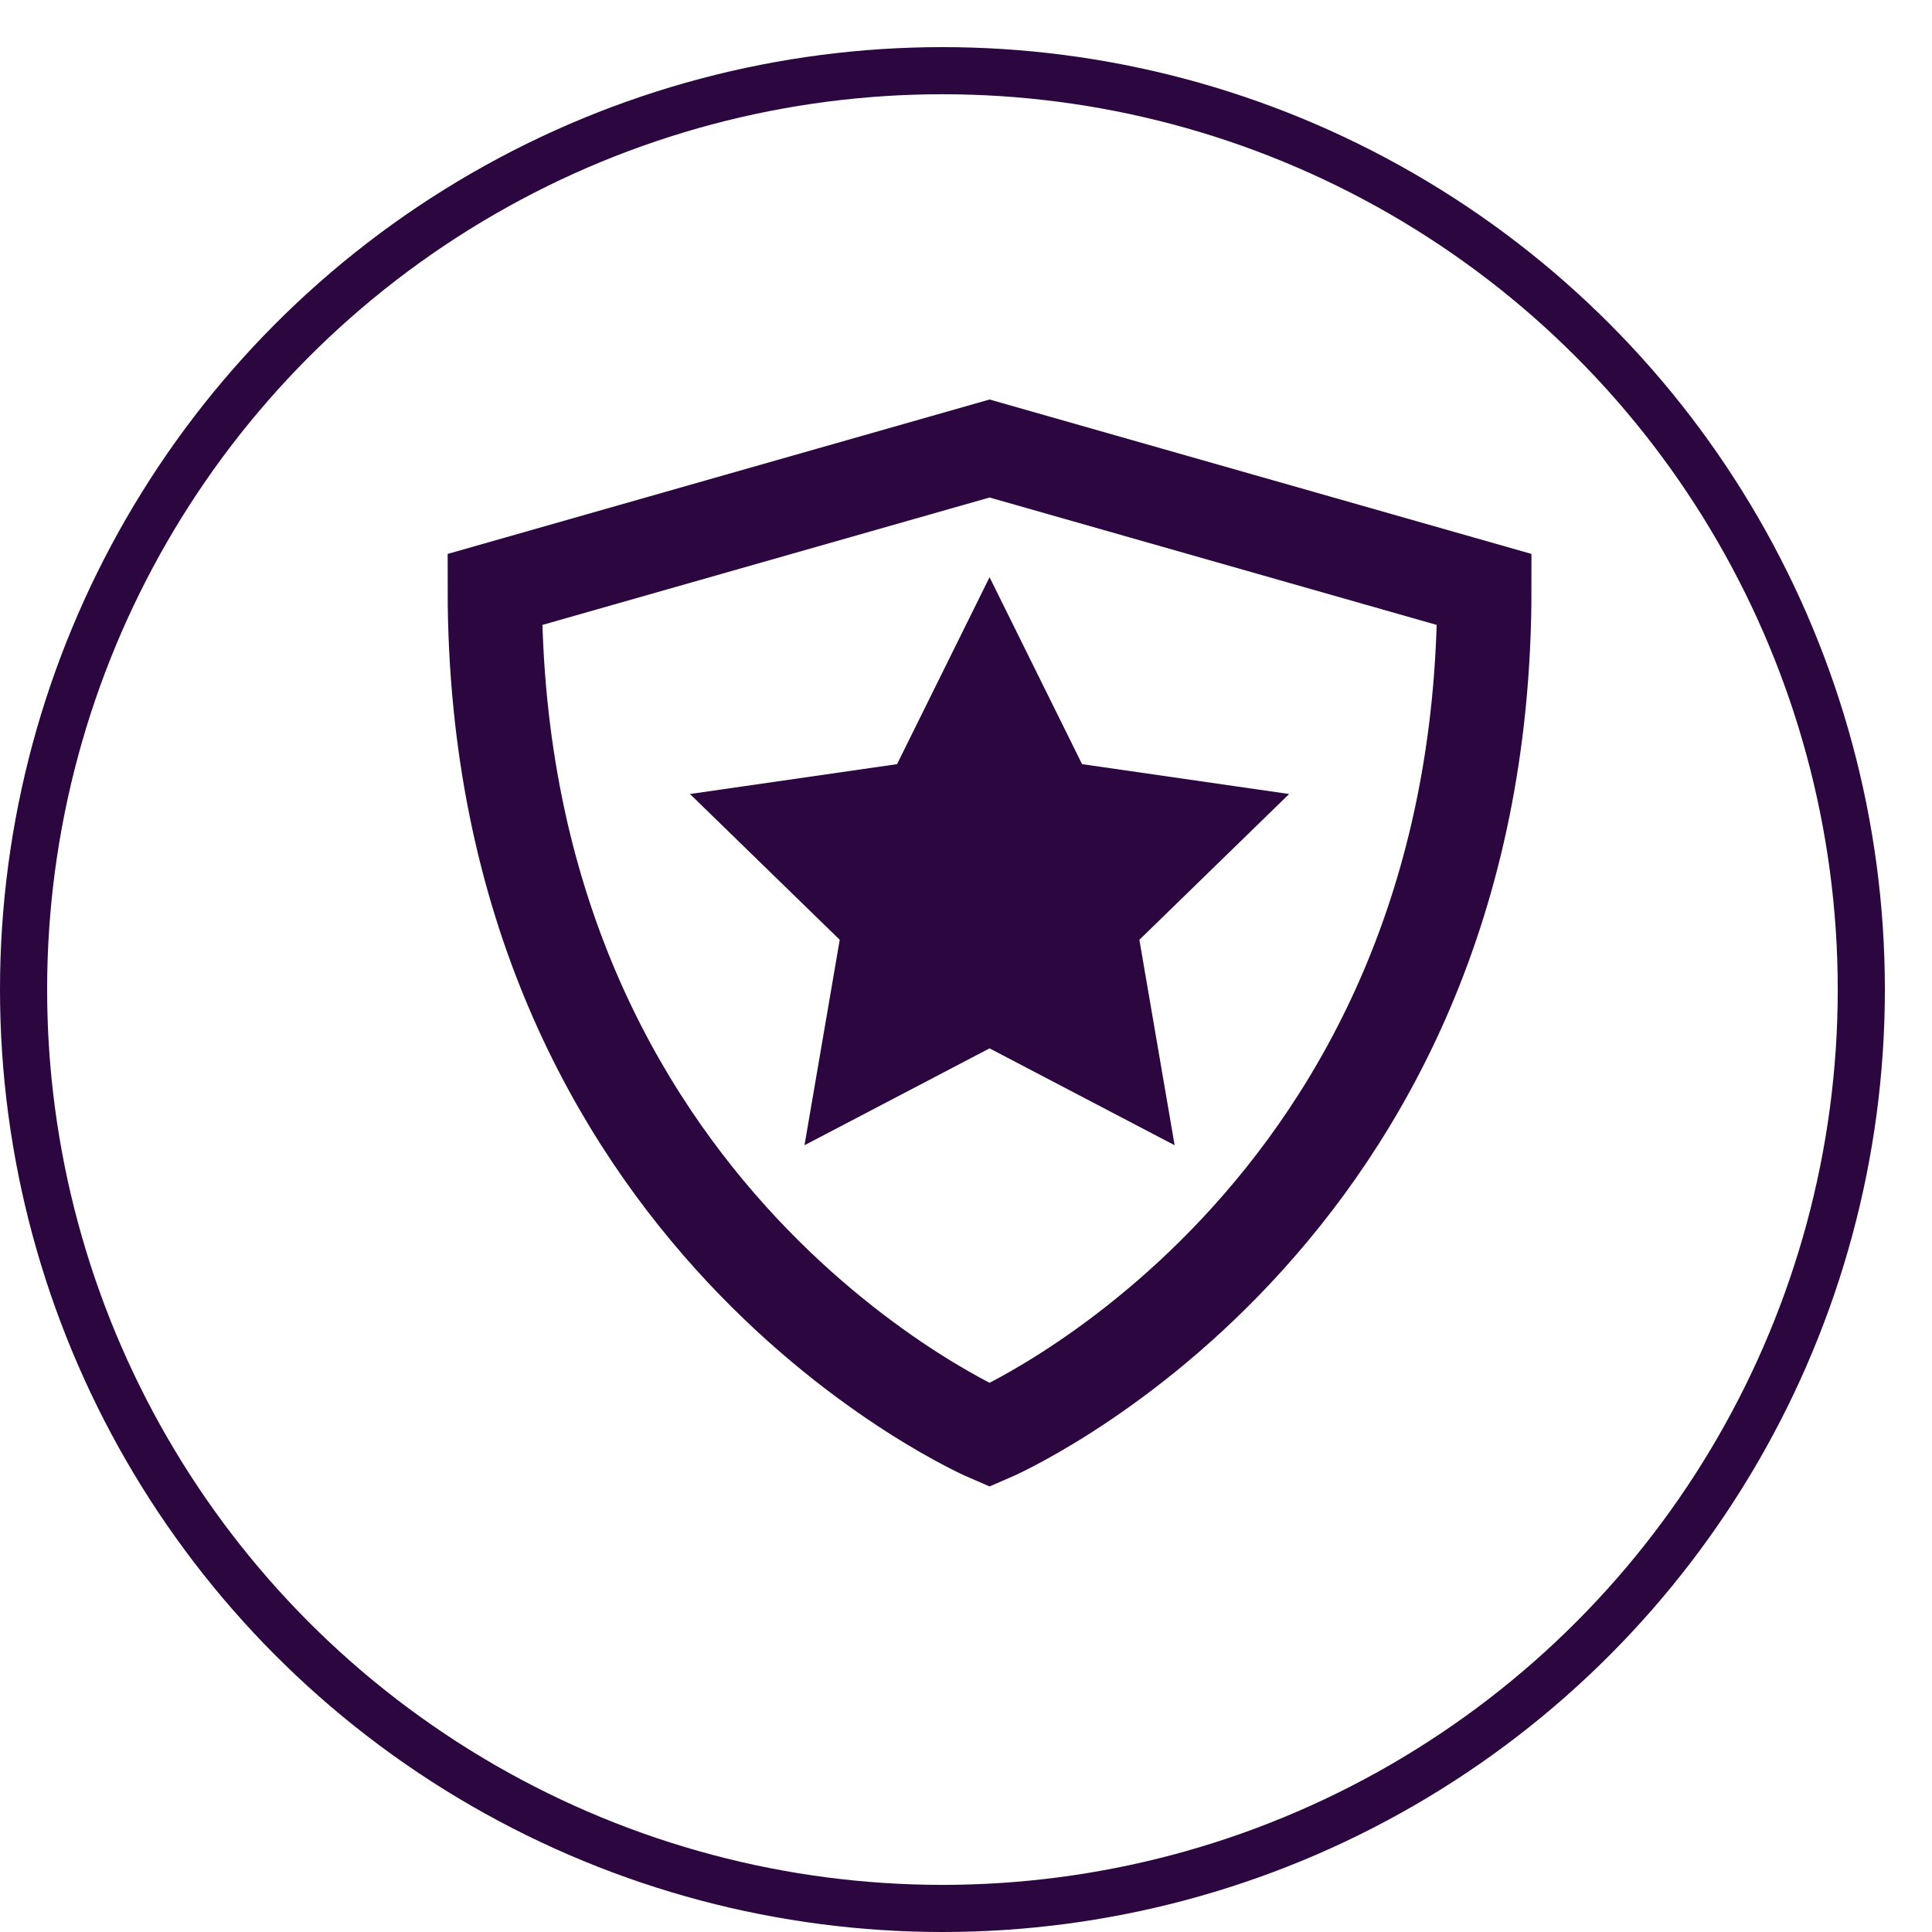 <svg width="41" height="41" viewBox="0 0 41 41" fill="none" xmlns="http://www.w3.org/2000/svg">
<g filter="url(#filter0_d_1_367)">
<circle cx="21" cy="20" r="20" fill="white"/>
<circle cx="21" cy="20" r="19.5" stroke="#2C063F"/>
</g>
<path d="M21 14.504L22.3 17.131L25.205 17.55L23.105 19.594L23.6 22.48L21 21.119L18.4 22.48L18.895 19.594L16.795 17.55L19.7 17.131L21 14.504Z" fill="#2C063F" stroke="#2C063F" stroke-width="2" stroke-miterlimit="10" stroke-linecap="square"/>
<path d="M21 30.457C21 30.457 10.5 25.97 10.5 12.51L21 9.518L31.5 12.51C31.5 25.97 21 30.457 21 30.457Z" stroke="#2C063F" stroke-width="2" stroke-miterlimit="10" stroke-linecap="square"/>
<defs>
<filter id="filter0_d_1_367" x="0" y="0" width="41" height="41" filterUnits="userSpaceOnUse" color-interpolation-filters="sRGB">
<feFlood flood-opacity="0" result="BackgroundImageFix"/>
<feColorMatrix in="SourceAlpha" type="matrix" values="0 0 0 0 0 0 0 0 0 0 0 0 0 0 0 0 0 0 127 0" result="hardAlpha"/>
<feOffset dx="-1" dy="1"/>
<feColorMatrix type="matrix" values="0 0 0 0 0.173 0 0 0 0 0.024 0 0 0 0 0.247 0 0 0 1 0"/>
<feBlend mode="normal" in2="BackgroundImageFix" result="effect1_dropShadow_1_367"/>
<feBlend mode="normal" in="SourceGraphic" in2="effect1_dropShadow_1_367" result="shape"/>
</filter>
</defs>
</svg>
